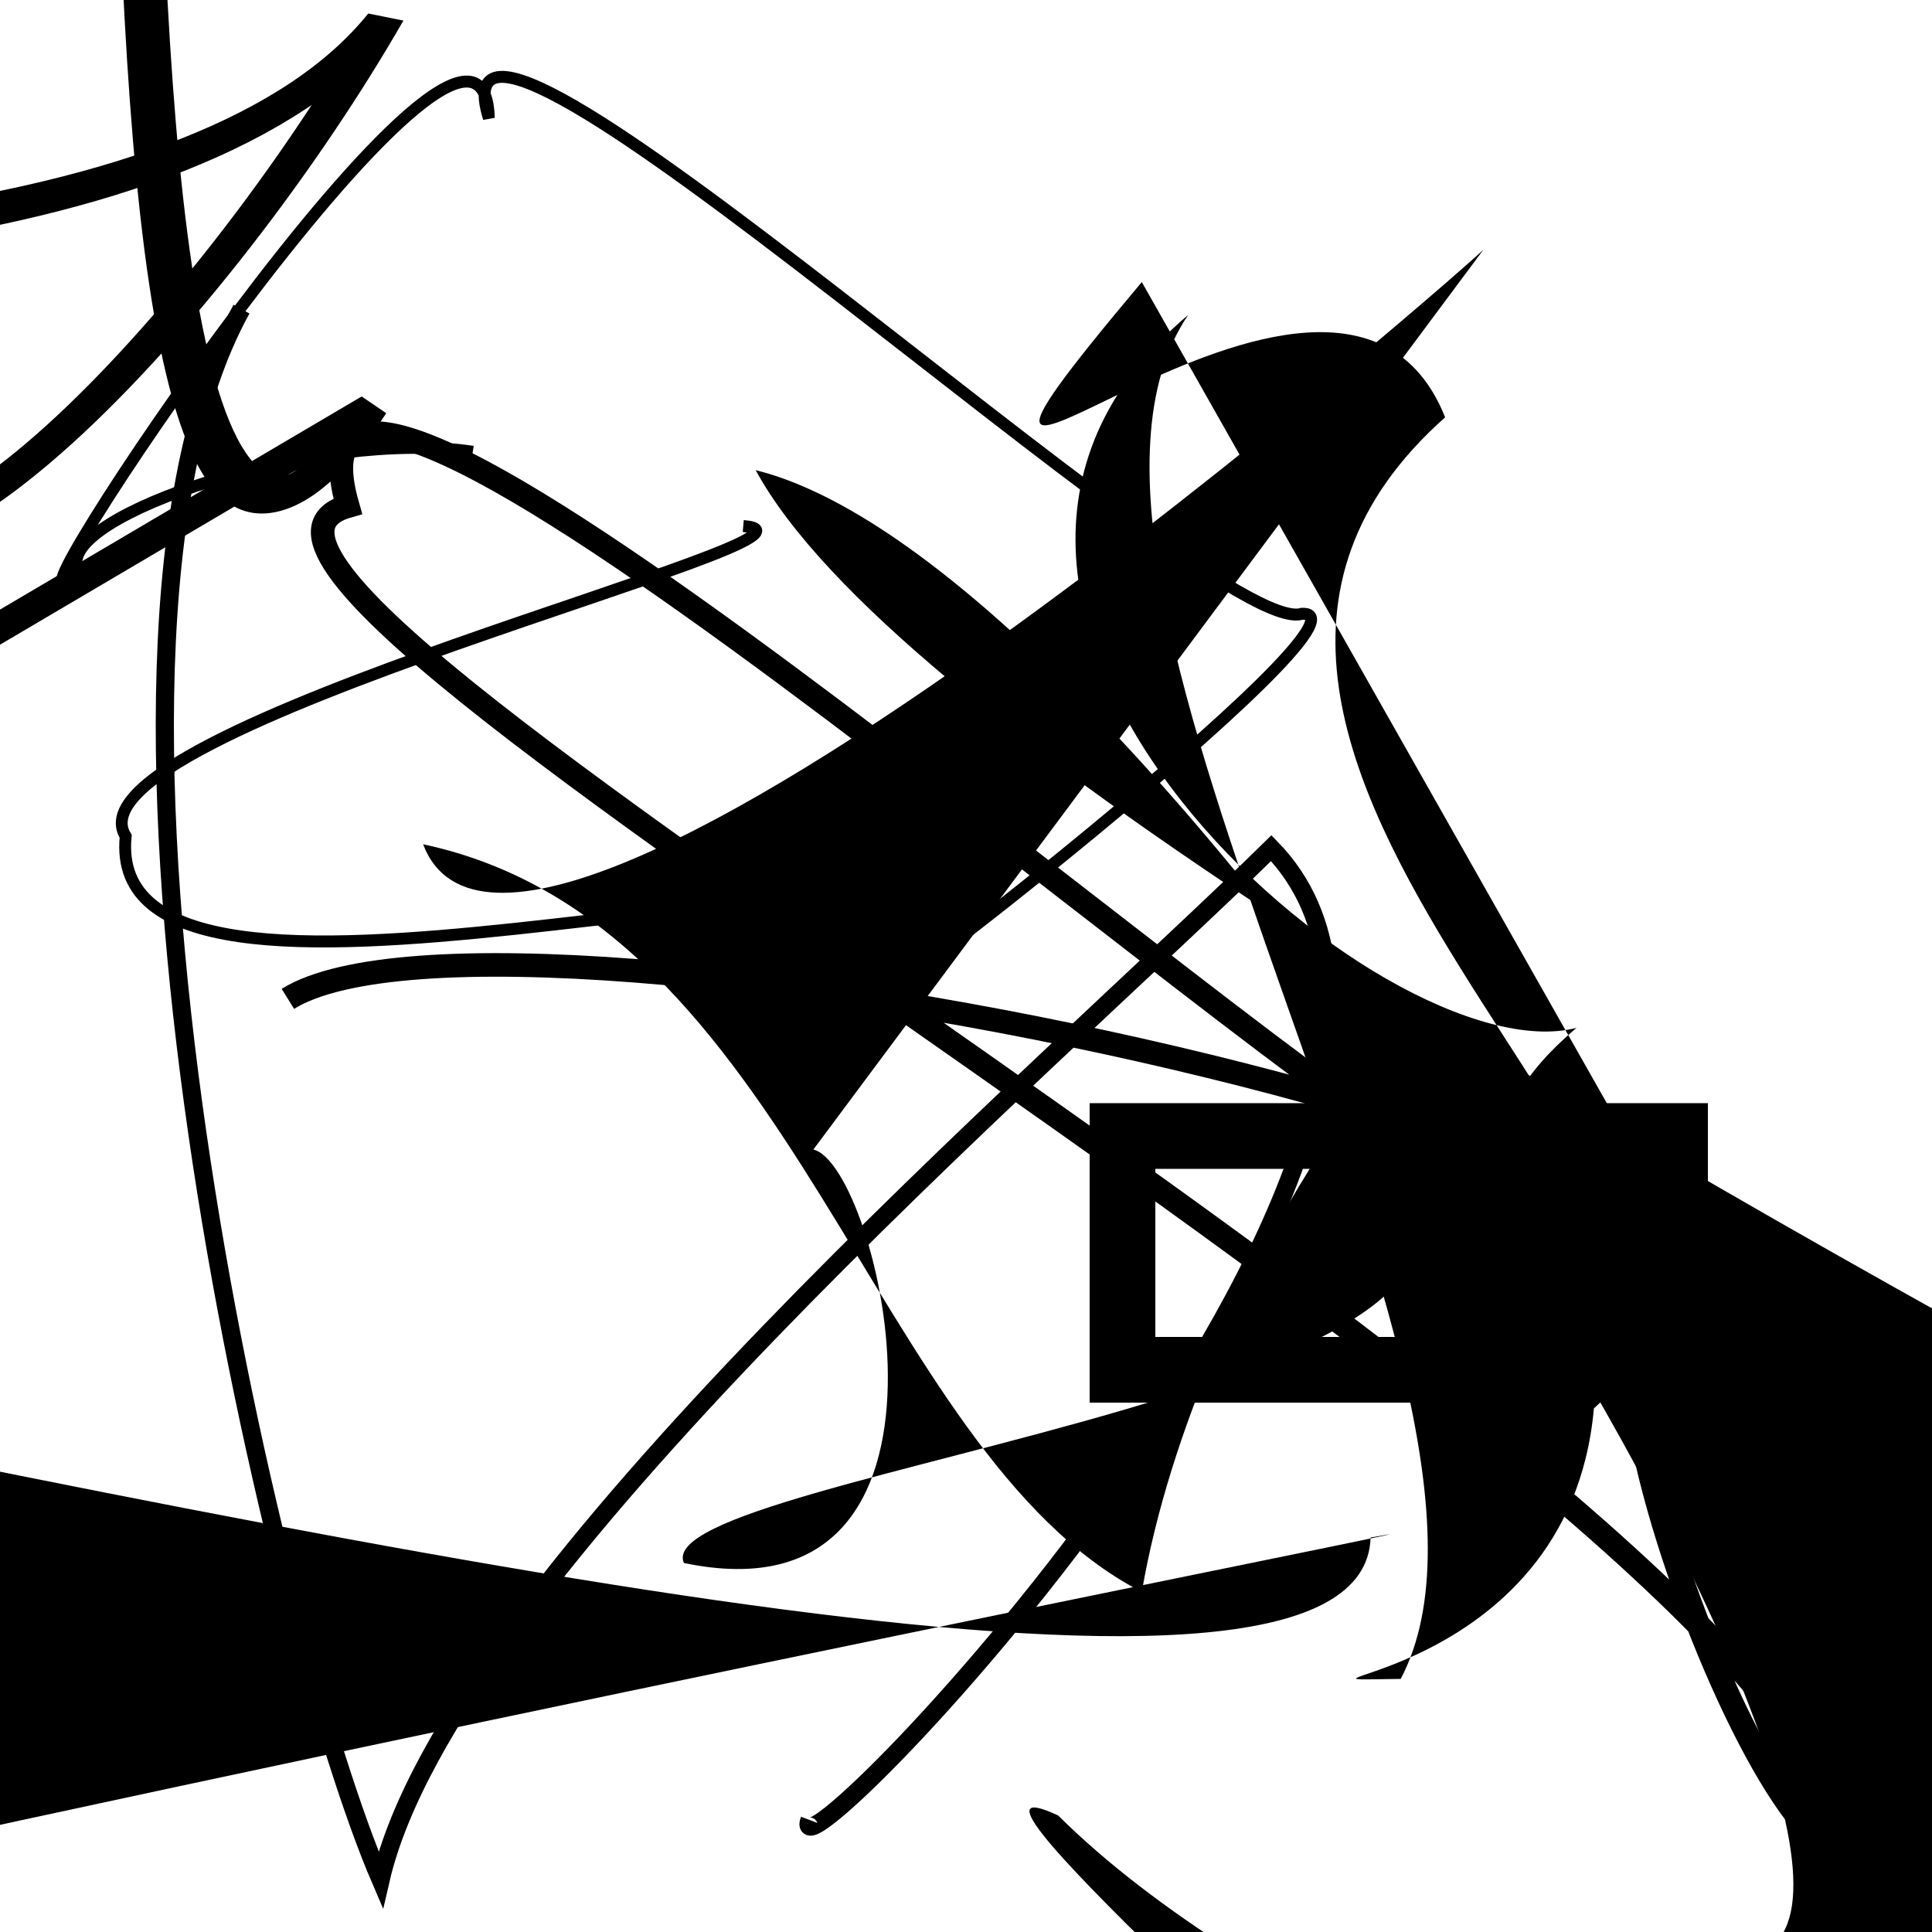 <?xml version="1.0" encoding="UTF-8"?>
<svg xmlns="http://www.w3.org/2000/svg" width="100" height="100" viewBox="0 0 100 100">
<defs>
<linearGradient id="g0" x1="0%" y1="0%" x2="100%" y2="100%">
<stop offset="0.0%" stop-color="hsl(106, 75%, 59%)" />
<stop offset="33.3%" stop-color="hsl(183, 71%, 60%)" />
<stop offset="66.7%" stop-color="hsl(242, 72%, 49%)" />
<stop offset="100.0%" stop-color="hsl(322, 74%, 44%)" />
</linearGradient>
<linearGradient id="g1" x1="0%" y1="0%" x2="100%" y2="100%">
<stop offset="0.0%" stop-color="hsl(290, 83%, 63%)" />
<stop offset="33.3%" stop-color="hsl(2, 82%, 55%)" />
<stop offset="66.7%" stop-color="hsl(86, 72%, 68%)" />
<stop offset="100.0%" stop-color="hsl(83, 65%, 44%)" />
</linearGradient>
<linearGradient id="g2" x1="0%" y1="0%" x2="100%" y2="100%">
<stop offset="0.0%" stop-color="hsl(40, 53%, 69%)" />
<stop offset="33.3%" stop-color="hsl(104, 72%, 65%)" />
<stop offset="66.7%" stop-color="hsl(144, 86%, 72%)" />
<stop offset="100.0%" stop-color="hsl(151, 70%, 62%)" />
</linearGradient>
</defs>

<rect x="32.8" y="39.8" width="34.9" height="29.9" rx="0" fill="none" fill-opacity="0.38"   transform="translate(12.3 26.3) rotate(261.0) scale(1.93 0.92)" />
<path d="M 49.7 64.8 C 40.4 68.3, 92.1 27.5, 83.6 22.1 C 77.1 4.1, 28.0 50.4, 20.4 43.2 C 28.8 25.3, 0.0 80.7, 6.5 77.3 C 12.0 72.3, 94.4 98.6, 81.9 85.2 C 89.5 100.0, 100.0 27.4, 96.2 39.5 C 99.4 42.6, 83.6 57.5, 71.7 61.0 " fill="none" fill-opacity="0.59" stroke="hsl(106, 75%, 59%)" stroke-width="0.94"  transform="translate(49.4 79.7) rotate(205.3) scale(0.65 0.66)" />
<path d="M 59.1 14.6 C 42.7 34.1, 69.1 7.3, 74.8 21.6 C 55.1 39.1, 93.9 62.8, 82.5 72.9 C 81.2 87.4, 64.1 87.0, 72.5 86.9 C 80.4 71.9, 51.9 30.5, 61.5 16.3 C 43.6 31.5, 71.7 55.8, 81.6 53.2 C 70.1 63.0, 89.2 65.5, 95.4 78.7 Z" fill="hsl(106, 75%, 59%)" fill-opacity="0.69" stroke="none" stroke-width="0.90"   />
<path d="M 76.8 12.9 C 77.4 12.5, 27.0 57.1, 21.9 43.7 C 41.2 47.8, 45.0 75.1, 59.1 82.4 C 62.0 65.5, 75.7 48.3, 70.3 59.9 C 86.1 71.6, 33.3 76.2, 35.4 80.9 C 51.2 84.2, 45.5 60.3, 42.1 59.5 Z" fill="hsl(151, 70%, 62%)" fill-opacity="0.88" stroke="none" stroke-width="0.94"   />
<path d="M 56.3 99.3 C 65.5 100.0, 60.8 84.4, 64.3 81.0 C 82.6 93.4, 15.0 29.9, 20.7 15.5 C 34.9 24.5, 23.1 65.6, 11.4 61.7 Z" fill="hsl(83, 65%, 44%)" fill-opacity="0.85" stroke="none" stroke-width="0.86"  transform="translate(4.4 12.8) rotate(320.9) scale(0.95 1.99)" />
<circle cx="70.4" cy="63.4" r="0.8" fill="hsl(86, 72%, 68%)" fill-opacity="0.50"   />
<path d="M 12.5 16.0 C 2.4 34.3, 14.1 84.3, 19.7 97.3 C 23.3 81.7, 54.3 55.2, 65.8 43.9 C 79.6 58.1, 40.2 98.7, 41.9 94.2 " fill="none" fill-opacity="0.66" stroke="hsl(104, 72%, 65%)" stroke-width="0.94"   />
<path d="M 23.7 31.9 C 39.8 21.1, 0.0 98.8, 10.2 86.8 C 7.5 100.0, 36.4 66.8, 46.0 68.1 C 26.7 87.9, 67.0 72.1, 61.4 78.5 C 67.3 93.4, 32.4 37.6, 17.7 44.9 C 25.6 38.7, 38.1 33.9, 37.0 42.2 C 19.2 39.9, 72.9 94.7, 59.6 91.9 C 74.4 100.0, 97.2 42.9, 90.7 37.8 Z" fill="none" fill-opacity="0.66" stroke="hsl(104, 72%, 65%)" stroke-width="1.24"  transform="translate(80.6 28.5) rotate(146.3) scale(1.99 1.26)" />
<rect x="58.1" y="58.8" width="28.6" height="12.1" rx="0" fill="none" fill-opacity="0.60" stroke="hsl(2, 82%, 55%)" stroke-width="3.4"   />
<rect x="5.3" y="80.5" width="49.5" height="13.4" rx="13.0" fill="none" fill-opacity="0.76"   transform="translate(67.2 65.3) rotate(25.0) scale(1.33 1.35)" />
<rect x="49.5" y="68.6" width="49.3" height="23.1" rx="16.9" fill="none" fill-opacity="0.89"    />
<rect x="16.6" y="18.3" width="49.4" height="33.6" rx="17.3" fill="hsl(151, 70%, 62%)" fill-opacity="0.80" stroke="hsl(144, 86%, 72%)" stroke-width="3.3"  transform="translate(82.7 30.0) rotate(263.3) scale(1.08 1.19)" />
<path d="M 22.6 57.2 C 19.6 50.0, 23.9 90.1, 28.4 93.2 C 20.3 84.3, 42.2 60.6, 46.9 63.7 C 55.8 75.5, 53.0 27.8, 57.9 16.3 " fill="none" fill-opacity="0.57" stroke="hsl(144, 86%, 72%)" stroke-width="1.22"  transform="translate(96.3 1.6) rotate(356.3) scale(0.95 1.05)" />
<path d="M 32.9 100.0 C 25.8 100.0, 74.2 8.7, 70.1 23.2 C 64.0 33.9, 92.0 7.0, 89.0 18.2 C 91.5 10.3, 62.6 52.0, 66.8 64.8 C 66.5 54.4, 58.8 86.1, 69.3 94.7 C 54.0 100.0, 20.9 0.0, 7.4 6.0 C 0.0 0.0, 86.6 68.6, 95.2 69.4 Z" fill="hsl(151, 70%, 62%)" fill-opacity="0.92" stroke="none" stroke-width="0.93"  transform="translate(86.7 76.7) rotate(122.4) scale(1.47 1.96)" />
<rect x="49.2" y="57.0" width="47.5" height="30.9" rx="11.6" fill="none" fill-opacity="0.30"   transform="translate(72.5 83.6) rotate(330.5) scale(1.30 1.19)" />
<path d="M 14.9 51.7 C 26.2 44.7, 100.0 60.1, 92.9 72.0 C 75.1 52.9, 90.4 97.1, 95.7 95.8 C 92.4 76.2, 5.1 29.9, 18.0 26.2 C 13.1 9.2, 63.8 54.6, 75.8 61.1 " fill="none" fill-opacity="0.66" stroke="hsl(106, 75%, 59%)" stroke-width="1.22"   />
<path d="M 45.6 17.3 C 35.9 7.9, 57.9 71.6, 72.0 71.0 C 85.6 57.0, 2.7 3.1, 14.3 5.1 C 33.5 21.7, 78.4 9.9, 71.7 14.4 C 87.3 6.4, 23.2 51.8, 16.3 61.8 C 24.9 72.4, 37.9 21.7, 23.0 18.1 C 35.6 36.0, 59.4 54.3, 60.2 63.1 " fill="hsl(290, 83%, 63%)" fill-opacity="0.49" stroke="none" stroke-width="0.84"  transform="translate(38.1 84.1) rotate(19.7) scale(1.33 0.72)" />
</svg>

